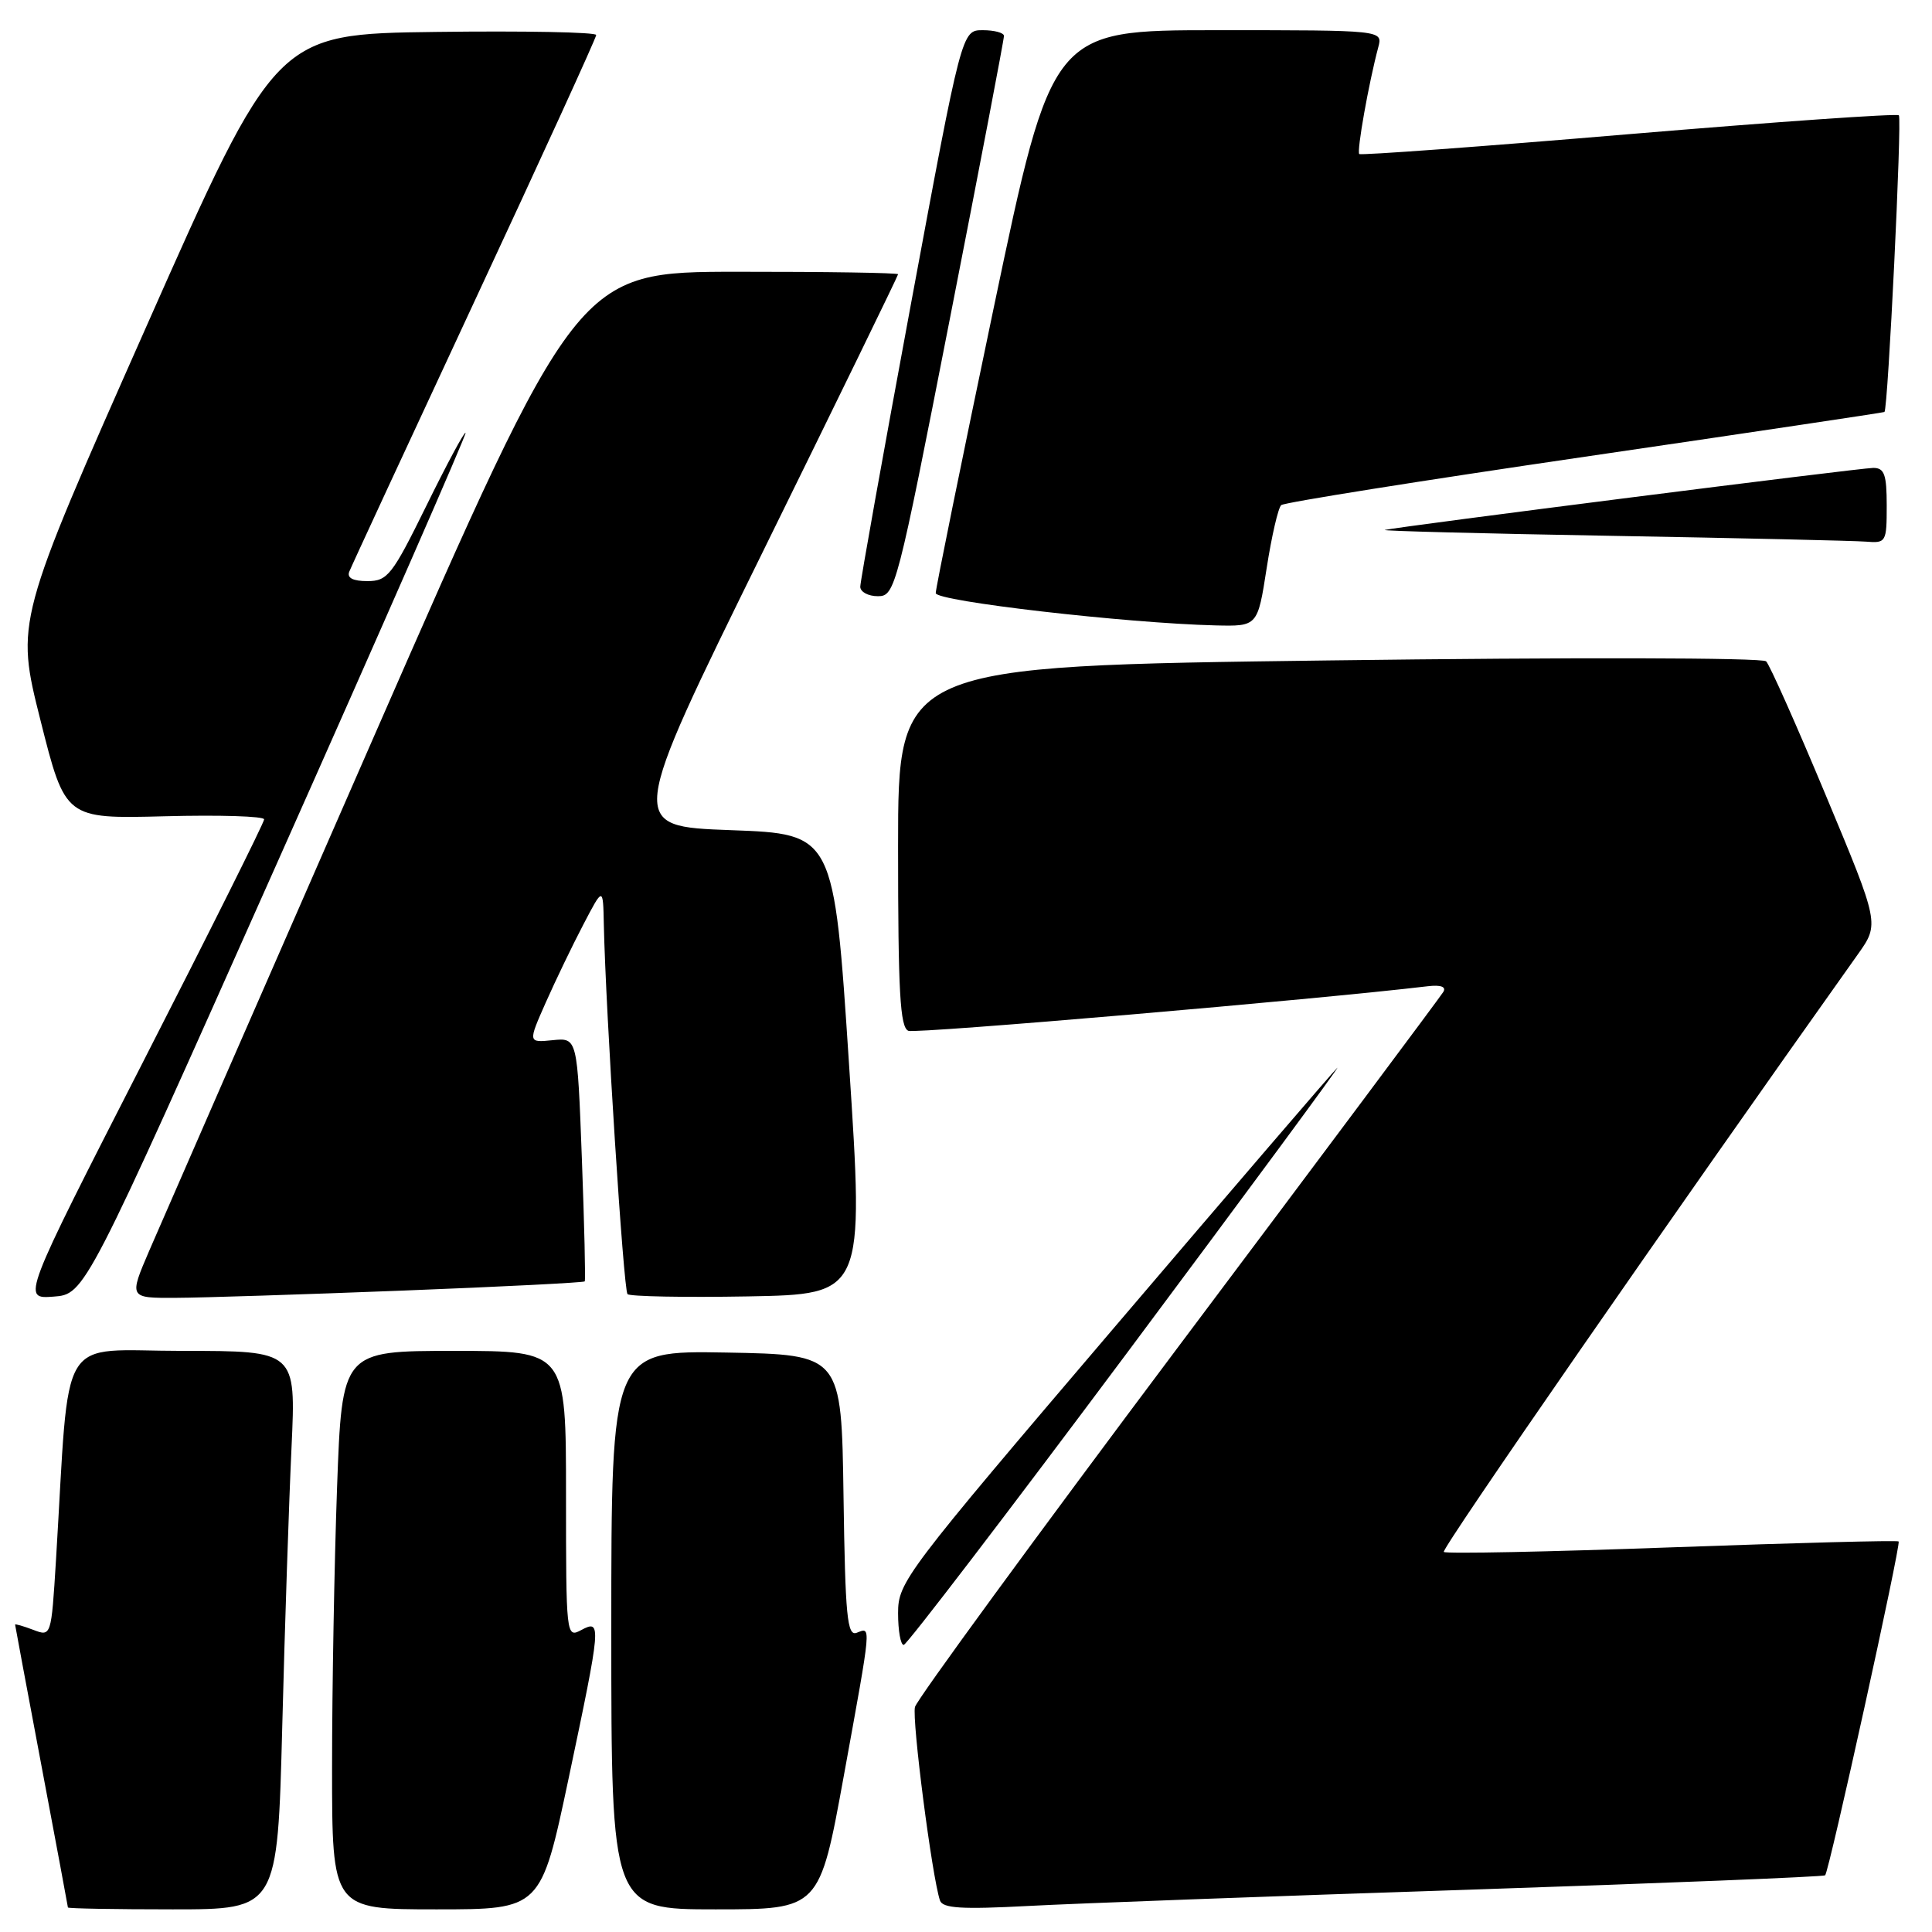 <?xml version="1.0" encoding="UTF-8" standalone="no"?>
<!DOCTYPE svg PUBLIC "-//W3C//DTD SVG 1.1//EN" "http://www.w3.org/Graphics/SVG/1.1/DTD/svg11.dtd" >
<svg xmlns="http://www.w3.org/2000/svg" xmlns:xlink="http://www.w3.org/1999/xlink" version="1.1" viewBox="0 0 256 256">
 <g >
 <path fill="currentColor"
d=" M 37.40 228.75 C 37.74 215.41 38.30 198.76 38.63 191.75 C 39.22 179.00 39.22 179.00 24.22 179.00 C 7.41 179.00 9.30 175.88 7.42 206.69 C 6.79 216.87 6.79 216.87 4.40 215.96 C 3.08 215.46 2.00 215.15 2.00 215.27 C 2.01 215.40 3.58 223.82 5.50 234.00 C 7.42 244.18 8.99 252.61 9.00 252.75 C 9.00 252.89 15.25 253.00 22.88 253.00 C 36.77 253.00 36.77 253.00 37.40 228.75 Z  M 75.34 235.67 C 79.68 215.11 79.73 214.54 77.00 216.00 C 75.03 217.05 75.00 216.76 75.00 198.04 C 75.00 179.00 75.00 179.00 60.16 179.00 C 45.32 179.00 45.32 179.00 44.66 197.16 C 44.30 207.15 44.00 223.80 44.00 234.16 C 44.00 253.00 44.00 253.00 57.84 253.00 C 71.67 253.00 71.67 253.00 75.34 235.67 Z  M 111.82 235.25 C 115.53 214.86 115.46 215.61 113.52 216.35 C 112.26 216.84 112.00 214.23 111.77 198.21 C 111.50 179.50 111.50 179.50 96.25 179.22 C 81.00 178.95 81.00 178.95 81.00 215.97 C 81.00 253.00 81.00 253.00 94.79 253.00 C 108.59 253.00 108.59 253.00 111.82 235.25 Z  M 194.50 250.40 C 220.35 249.54 241.65 248.68 241.84 248.49 C 242.37 247.96 251.92 204.59 251.58 204.25 C 251.42 204.08 237.89 204.44 221.53 205.03 C 205.17 205.63 191.57 205.90 191.31 205.64 C 190.94 205.27 221.40 161.31 246.17 126.46 C 249.04 122.42 249.04 122.42 241.96 105.46 C 238.07 96.13 234.50 88.11 234.02 87.63 C 233.54 87.14 208.18 87.09 176.08 87.51 C 119.00 88.25 119.00 88.25 119.00 112.16 C 119.00 131.49 119.26 136.16 120.37 136.59 C 121.43 136.99 174.47 132.44 189.20 130.68 C 190.91 130.48 191.66 130.75 191.25 131.43 C 190.90 132.02 175.11 153.17 156.16 178.42 C 137.22 203.68 121.51 225.17 121.24 226.18 C 120.81 227.84 123.49 248.66 124.55 251.82 C 124.90 252.86 127.40 253.02 136.25 252.55 C 142.44 252.22 168.65 251.25 194.50 250.40 Z  M 149.38 179.21 C 165.26 157.92 177.78 140.95 177.19 141.50 C 176.60 142.05 163.27 157.57 147.56 176.00 C 119.89 208.46 119.00 209.63 119.00 213.75 C 119.00 216.09 119.34 217.98 119.75 217.96 C 120.16 217.93 133.50 200.49 149.38 179.21 Z  M 36.62 114.57 C 50.57 83.26 61.85 57.51 61.69 57.35 C 61.52 57.19 59.18 61.55 56.49 67.03 C 51.96 76.23 51.36 77.00 48.68 77.00 C 46.77 77.00 45.95 76.58 46.28 75.75 C 46.55 75.06 54.02 58.93 62.88 39.91 C 71.75 20.88 79.00 5.01 79.00 4.64 C 79.00 4.26 69.45 4.08 57.78 4.23 C 36.57 4.50 36.57 4.50 19.32 43.43 C 2.07 82.35 2.07 82.35 5.36 95.43 C 8.65 108.50 8.65 108.50 21.83 108.16 C 29.07 107.97 35.00 108.15 35.00 108.57 C 35.00 108.99 27.78 123.46 18.95 140.72 C 2.90 172.12 2.90 172.12 7.08 171.81 C 11.26 171.50 11.26 171.50 36.62 114.57 Z  M 53.38 171.01 C 66.51 170.50 77.35 169.95 77.48 169.79 C 77.60 169.63 77.43 162.30 77.10 153.50 C 76.50 137.50 76.50 137.50 73.23 137.83 C 69.96 138.16 69.96 138.16 72.32 132.83 C 73.62 129.90 75.86 125.25 77.30 122.50 C 79.91 117.50 79.91 117.50 80.01 122.50 C 80.26 134.04 82.62 170.95 83.15 171.48 C 83.46 171.79 90.64 171.93 99.11 171.78 C 114.50 171.50 114.50 171.50 112.50 141.00 C 110.50 110.50 110.50 110.50 96.84 110.00 C 83.18 109.50 83.18 109.50 101.09 73.09 C 110.94 53.07 119.00 36.53 119.00 36.34 C 119.00 36.15 109.44 36.00 97.75 36.01 C 76.50 36.02 76.50 36.02 49.50 97.70 C 34.65 131.63 21.28 162.23 19.79 165.69 C 17.08 172.00 17.08 172.00 23.29 171.97 C 26.71 171.96 40.24 171.52 53.38 171.01 Z  M 167.84 75.28 C 168.50 71.03 169.37 67.27 169.77 66.93 C 170.17 66.58 188.28 63.70 210.00 60.52 C 231.72 57.34 249.59 54.67 249.70 54.59 C 250.17 54.22 252.04 15.71 251.61 15.28 C 251.35 15.02 235.25 16.15 215.82 17.78 C 196.39 19.42 180.33 20.60 180.11 20.41 C 179.75 20.08 181.36 11.01 182.63 6.25 C 183.23 4.00 183.23 4.00 161.31 4.00 C 139.39 4.00 139.39 4.00 131.68 40.75 C 127.45 60.96 123.98 77.99 123.99 78.59 C 124.00 79.67 149.26 82.58 161.07 82.87 C 166.64 83.00 166.64 83.00 167.84 75.28 Z  M 125.86 42.25 C 129.82 22.04 133.05 5.16 133.03 4.75 C 133.01 4.34 131.75 4.00 130.22 4.00 C 127.44 4.00 127.44 4.00 120.71 40.25 C 117.01 60.19 113.99 77.06 113.99 77.75 C 114.00 78.44 115.05 79.00 116.33 79.00 C 118.60 79.00 118.86 78.02 125.86 42.25 Z  M 250.00 67.00 C 250.00 62.87 249.69 62.00 248.22 62.00 C 246.50 62.00 185.53 69.75 183.50 70.22 C 182.95 70.35 196.45 70.70 213.50 71.00 C 230.55 71.30 245.74 71.65 247.25 71.77 C 249.91 71.99 250.00 71.84 250.00 67.00 Z "/>
</g>
</svg>